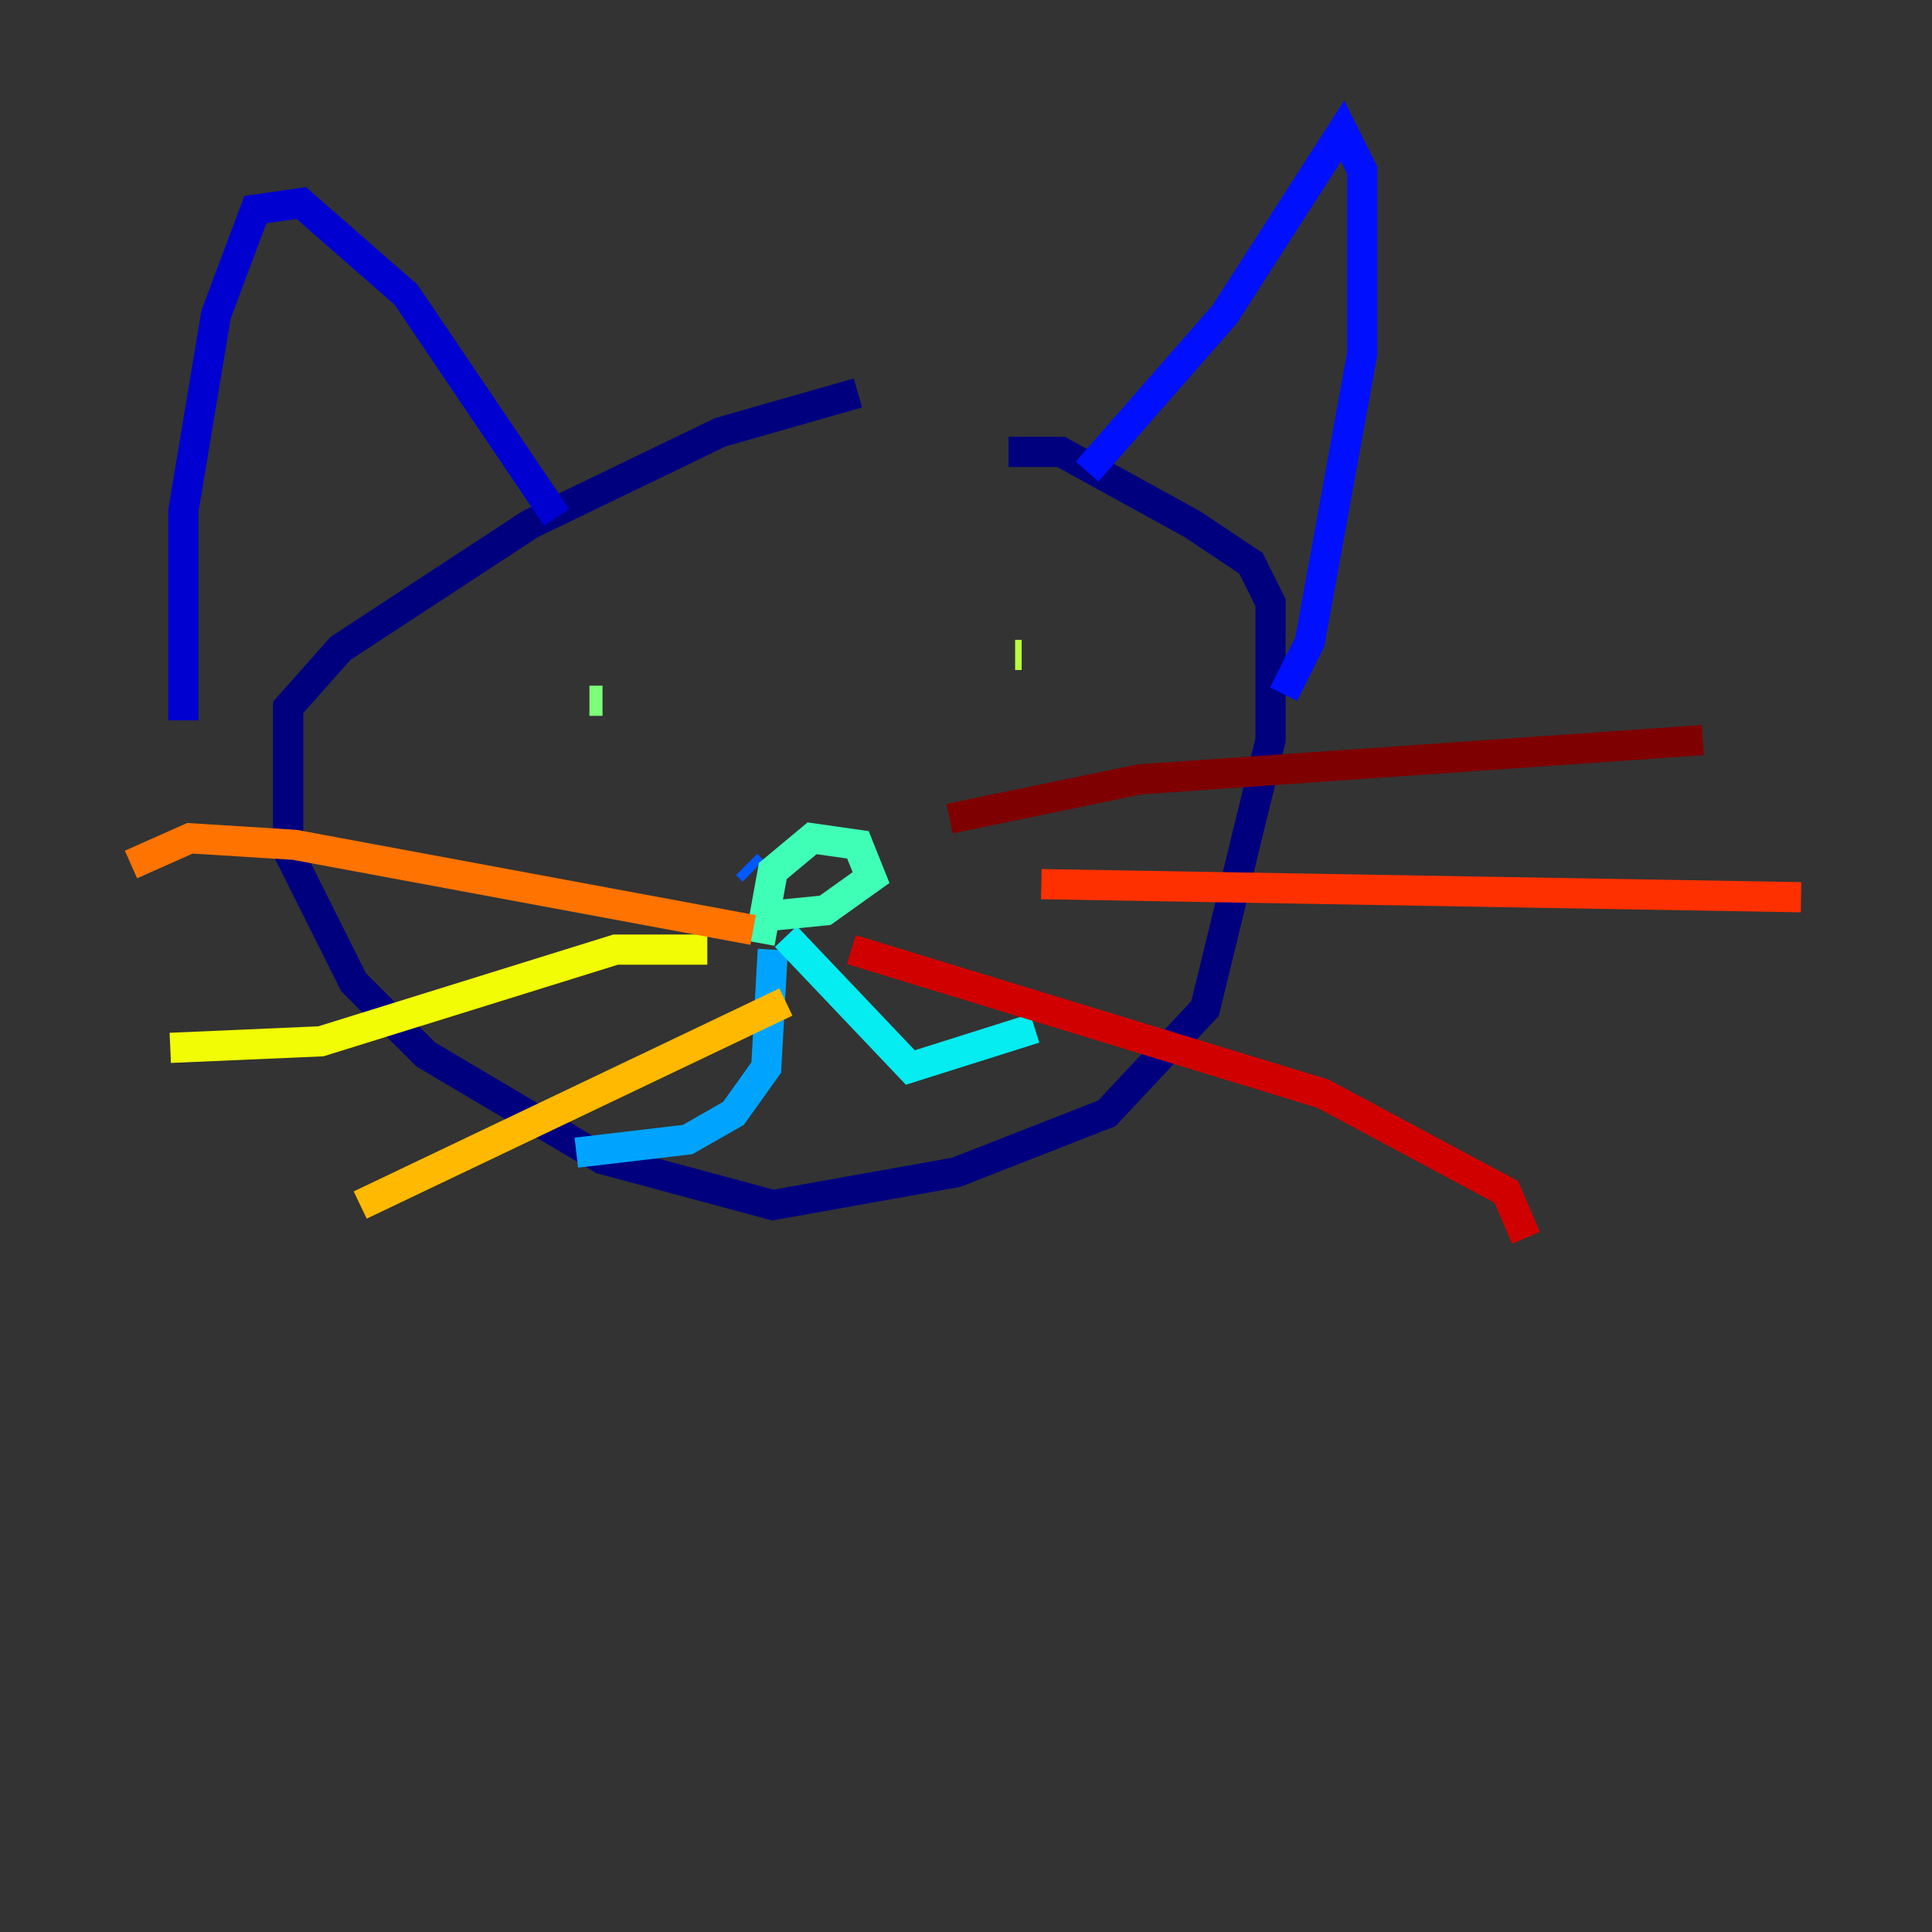 <?xml version="1.0" encoding="utf-8" ?>
<svg baseProfile="tiny" height="128" version="1.2" viewBox="0,0,128,128" width="128" xmlns="http://www.w3.org/2000/svg" xmlns:ev="http://www.w3.org/2001/xml-events" xmlns:xlink="http://www.w3.org/1999/xlink"><rect x="0" y="0" width="128" height="128" fill="#333333" stroke="none"/><defs /><polyline fill="none" points="56.841,26.034 47.729,28.637 35.146,34.712 22.563,42.956 19.091,46.861 19.091,56.407 23.43,65.085 28.203,69.858 39.919,76.8 51.2,79.837 63.349,77.668 73.329,73.763 79.837,66.82 84.176,49.031 84.176,39.919 82.875,37.315 78.969,34.712 70.291,29.939 66.82,29.939" stroke="#00007f" stroke-width="2" /><polyline fill="none" points="12.149,47.729 12.149,33.844 14.319,20.827 16.922,13.885 19.959,13.451 26.902,19.525 36.881,34.278" stroke="#0000d1" stroke-width="2" /><polyline fill="none" points="72.027,31.241 81.139,20.827 88.949,8.678 90.251,11.281 90.251,23.43 86.78,42.522 85.044,45.993" stroke="#0010ff" stroke-width="2" /><polyline fill="none" points="49.898,57.709 49.464,57.275" stroke="#0058ff" stroke-width="2" /><polyline fill="none" points="51.2,62.915 50.766,70.725 48.597,73.763 45.559,75.498 38.183,76.366" stroke="#00a4ff" stroke-width="2" /><polyline fill="none" points="52.068,62.047 60.312,70.725 68.556,68.122" stroke="#05ecf1" stroke-width="2" /><polyline fill="none" points="50.332,62.481 51.2,57.709 53.803,55.539 56.841,55.973 57.709,58.142 54.671,60.312 50.332,60.746" stroke="#3fffb7" stroke-width="2" /><polyline fill="none" points="39.919,46.427 39.051,46.427" stroke="#7cff79" stroke-width="2" /><polyline fill="none" points="67.688,43.39 67.254,43.39" stroke="#b7ff3f" stroke-width="2" /><polyline fill="none" points="46.861,62.915 40.786,62.915 21.261,68.99 11.281,69.424" stroke="#f1fc05" stroke-width="2" /><polyline fill="none" points="52.068,66.386 23.864,79.837" stroke="#ffb900" stroke-width="2" /><polyline fill="none" points="49.898,61.614 19.525,55.973 12.583,55.539 8.678,57.275" stroke="#ff7300" stroke-width="2" /><polyline fill="none" points="68.99,58.576 119.322,59.444" stroke="#ff3000" stroke-width="2" /><polyline fill="none" points="56.407,62.915 87.647,72.461 99.797,78.969 101.098,82.007" stroke="#d10000" stroke-width="2" /><polyline fill="none" points="62.915,54.237 75.498,51.634 112.814,49.031" stroke="#7f0000" stroke-width="2" /></svg>
